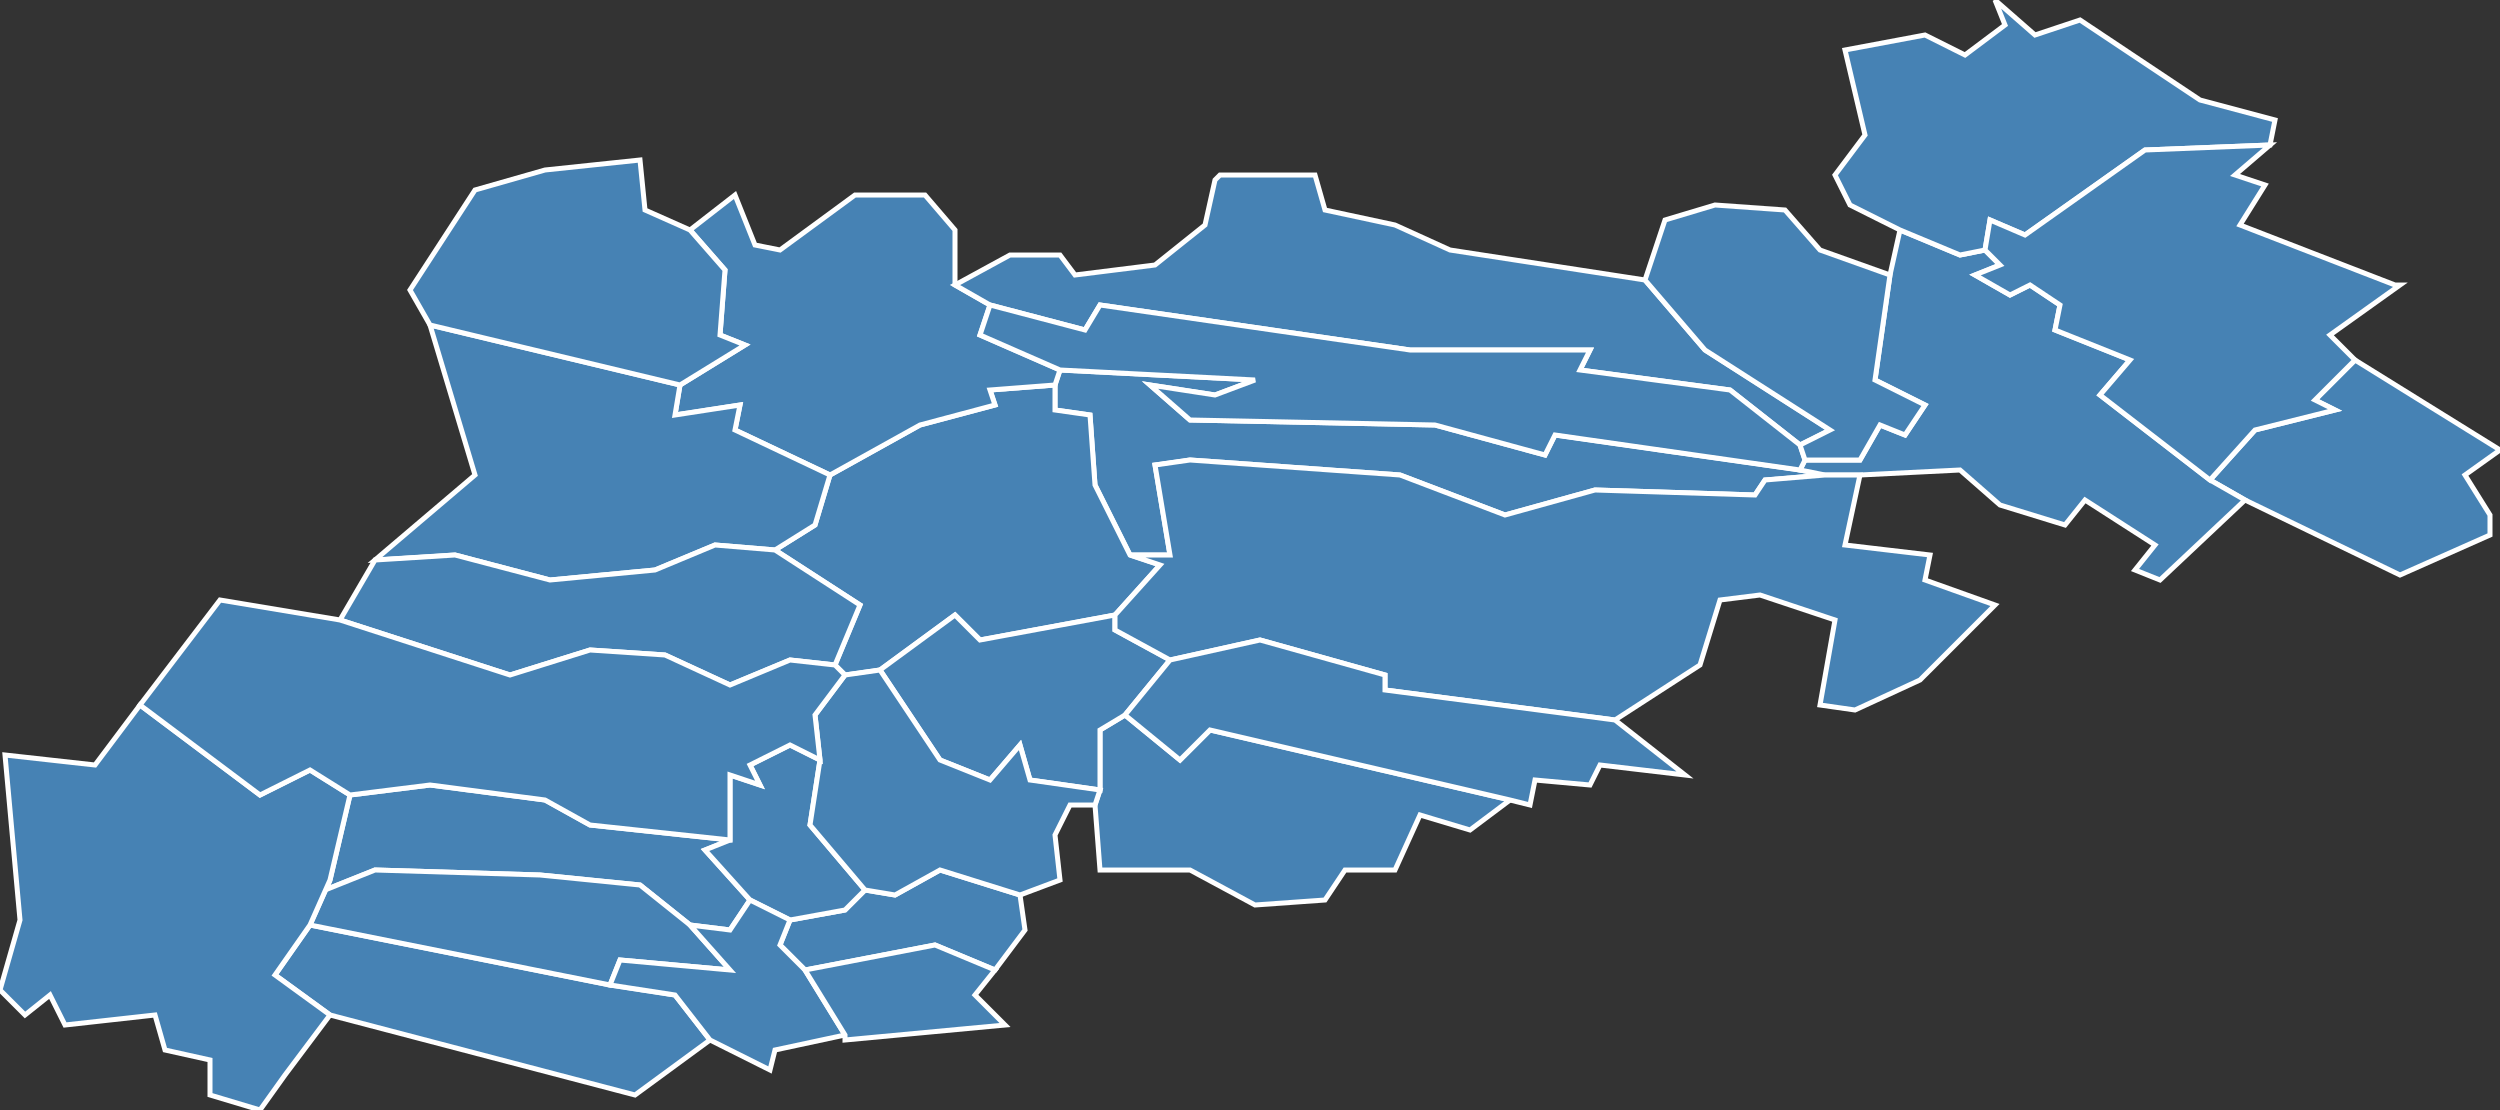 <?xml version="1.0" encoding="utf-8"?>
<svg version="1.1" id="svgmap" xmlns="http://www.w3.org/2000/svg" xmlns:xlink="http://www.w3.org/1999/xlink" x="0px" y="0px" width="100%" height="100%" viewBox="0 0 500 222">
<rect x="0" y="0" width="500" height="222" fill="#333333" stroke="none"/>
<polygon points="138,185 128,177 108,175 75,174 65,178 66,176 70,159 86,157 109,160 118,165 146,168 141,170 150,180 146,186 138,185" id="21070" class="commune" fill="steelblue" stroke-width="1" stroke="white" geotype="commune" geoname="Bévy" code_insee="21070" code_canton="2118"/><polygon points="442,96 451,86 467,82 463,80 471,72 500,90 493,95 498,103 498,107 480,115 449,100 442,96" id="21106" class="commune" fill="steelblue" stroke-width="1" stroke="white" geotype="commune" geoname="Bretenière" code_insee="21106" code_canton="2118"/><polygon points="226,111 219,97 218,83 211,82 211,77 212,74 251,76 243,79 230,77 238,84 287,85 309,91 311,87 360,94 365,95 353,96 351,99 319,98 301,103 280,95 238,92 231,93 234,111 226,111" id="21110" class="commune" fill="steelblue" stroke-width="1" stroke="white" geotype="commune" geoname="Brochon" code_insee="21110" code_canton="2118"/><polygon points="211,77 211,82 218,83 219,97 226,111 232,113 223,123 196,128 191,123 176,134 169,135 167,133 172,121 155,110 163,105 166,95 184,85 199,81 198,78 211,77" id="21132" class="commune" fill="steelblue" stroke-width="1" stroke="white" geotype="commune" geoname="Chambœuf" code_insee="21132" code_canton="2118"/><polygon points="220,158 220,146 225,143 236,152 242,146 302,160 294,166 284,163 279,174 269,174 265,180 251,181 238,174 220,174 219,161 220,158" id="21133" class="commune" fill="steelblue" stroke-width="1" stroke="white" geotype="commune" geoname="Chambolle-Musigny" code_insee="21133" code_canton="2118"/><polygon points="122,197 135,199 142,208 127,219 66,203 55,195 62,185 122,197" id="21169" class="commune" fill="steelblue" stroke-width="1" stroke="white" geotype="commune" geoname="Chevannes" code_insee="21169" code_canton="2118"/><polygon points="212,74 211,77 198,78 199,81 184,85 166,95 147,86 148,81 135,83 136,77 149,69 144,67 145,54 138,46 147,39 151,49 156,50 171,39 185,39 191,46 191,57 198,61 196,67 212,74" id="21178" class="commune" fill="steelblue" stroke-width="1" stroke="white" geotype="commune" geoname="Clémencey" code_insee="21178" code_canton="2118"/><polygon points="66,176 65,178 75,174 108,175 128,177 138,185 146,194 124,192 122,197 62,185 66,176" id="21182" class="commune" fill="steelblue" stroke-width="1" stroke="white" geotype="commune" geoname="Collonges-lès-Bévy" code_insee="21182" code_canton="2118"/><polygon points="198,61 191,57 202,51 212,51 215,55 231,53 241,45 243,36 244,35 263,35 265,42 279,45 290,50 329,56 341,70 366,86 360,89 346,78 316,74 318,70 282,70 220,61 217,66 198,61" id="21200" class="commune" fill="steelblue" stroke-width="1" stroke="white" geotype="commune" geoname="Couchey" code_insee="21200" code_canton="2118"/><polygon points="176,134 191,123 196,128 223,123 223,126 234,132 225,143 220,146 220,158 206,156 204,149 198,156 188,152 176,134" id="21217" class="commune" fill="steelblue" stroke-width="1" stroke="white" geotype="commune" geoname="Curley" code_insee="21217" code_canton="2118"/><polygon points="204,179 205,186 199,194 187,189 161,194 156,189 158,184 169,182 173,178 179,179 188,174 204,179" id="21219" class="commune" fill="steelblue" stroke-width="1" stroke="white" geotype="commune" geoname="Curtil-Vergy" code_insee="21219" code_canton="2118"/><polygon points="66,203 57,215 52,222 42,219 42,212 33,210 31,203 13,205 10,199 5,203 0,198 4,184 1,151 19,153 28,141 52,159 62,154 70,159 66,176 62,185 55,195 66,203" id="21228" class="commune" fill="steelblue" stroke-width="1" stroke="white" geotype="commune" geoname="Détain-et-Bruant" code_insee="21228" code_canton="2118"/><polygon points="150,180 141,170 146,168 146,155 152,157 150,153 158,149 164,152 162,165 173,178 169,182 158,184 150,180" id="21254" class="commune" fill="steelblue" stroke-width="1" stroke="white" geotype="commune" geoname="Étang-Vergy" code_insee="21254" code_canton="2118"/><polygon points="360,94 361,92 372,92 376,85 381,87 385,81 375,76 378,55 380,46 392,51 397,50 400,53 395,55 402,59 406,57 412,61 411,66 426,72 420,79 442,96 449,100 432,116 427,114 431,109 417,100 413,105 400,101 392,94 372,95 365,95 360,94" id="21263" class="commune" fill="steelblue" stroke-width="1" stroke="white" geotype="commune" geoname="Fénay" code_insee="21263" code_canton="2118"/><polygon points="361,92 360,94 311,87 309,91 287,85 238,84 230,77 243,79 251,76 212,74 196,67 198,61 217,66 220,61 282,70 318,70 316,74 346,78 360,89 361,92" id="21265" class="commune" fill="steelblue" stroke-width="1" stroke="white" geotype="commune" geoname="Fixin" code_insee="21265" code_canton="2118"/><polygon points="399,121 384,136 371,142 364,141 367,124 352,119 344,120 340,133 323,144 277,138 277,135 252,128 234,132 223,126 223,123 232,113 226,111 234,111 231,93 238,92 280,95 301,103 319,98 351,99 353,96 365,95 372,95 369,109 386,111 385,116 399,121" id="21295" class="commune" fill="steelblue" stroke-width="1" stroke="white" geotype="commune" geoname="Gevrey-Chambertin" code_insee="21295" code_canton="2118"/><polygon points="454,29 429,30 405,47 398,44 397,50 392,51 380,46 370,41 367,35 373,27 369,10 385,7 393,11 401,5 399,0 407,7 416,4 440,20 455,24 454,29" id="21355" class="commune" fill="steelblue" stroke-width="1" stroke="white" geotype="commune" geoname="Longvic" code_insee="21355" code_canton="2118"/><polygon points="142,208 135,199 122,197 124,192 146,194 138,185 146,186 150,180 158,184 156,189 161,194 169,207 155,210 154,214 142,208" id="21407" class="commune" fill="steelblue" stroke-width="1" stroke="white" geotype="commune" geoname="Messanges" code_insee="21407" code_canton="2118"/><polygon points="323,144 337,155 320,153 318,157 307,156 306,161 302,160 242,146 236,152 225,143 234,132 252,128 277,135 277,138 323,144" id="21442" class="commune" fill="steelblue" stroke-width="1" stroke="white" geotype="commune" geoname="Morey-Saint-Denis" code_insee="21442" code_canton="2118"/><polygon points="471,72 463,80 467,82 451,86 442,96 420,79 426,72 411,66 412,61 406,57 402,59 395,55 400,53 397,50 398,44 405,47 429,30 454,29 447,35 453,37 448,45 479,57 480,57 466,67 471,72" id="21473" class="commune" fill="steelblue" stroke-width="1" stroke="white" geotype="commune" geoname="Ouges" code_insee="21473" code_canton="2118"/><polygon points="360,89 366,86 341,70 329,56 333,44 343,41 357,42 364,50 378,55 375,76 385,81 381,87 376,85 372,92 361,92 360,89" id="21481" class="commune" fill="steelblue" stroke-width="1" stroke="white" geotype="commune" geoname="Perrigny-lès-Dijon" code_insee="21481" code_canton="2118"/><polygon points="166,95 163,105 155,110 143,109 131,114 110,116 91,111 75,112 95,95 86,65 136,77 135,83 148,81 147,86 166,95" id="21513" class="commune" fill="steelblue" stroke-width="1" stroke="white" geotype="commune" geoname="Quemigny-Poisot" code_insee="21513" code_canton="2118"/><polygon points="169,135 176,134 188,152 198,156 204,149 206,156 220,158 219,161 214,161 211,167 212,176 204,179 188,174 179,179 173,178 162,165 164,152 163,143 169,135" id="21523" class="commune" fill="steelblue" stroke-width="1" stroke="white" geotype="commune" geoname="Reulle-Vergy" code_insee="21523" code_canton="2118"/><polygon points="169,208 169,207 161,194 187,189 199,194 195,199 201,205 169,208" id="21597" class="commune" fill="steelblue" stroke-width="1" stroke="white" geotype="commune" geoname="Segrois" code_insee="21597" code_canton="2118"/><polygon points="167,133 158,132 146,137 133,131 118,130 102,135 68,124 75,112 91,111 110,116 131,114 143,109 155,110 172,121 167,133" id="21601" class="commune" fill="steelblue" stroke-width="1" stroke="white" geotype="commune" geoname="Semezanges" code_insee="21601" code_canton="2118"/><polygon points="68,124 102,135 118,130 133,131 146,137 158,132 167,133 169,135 163,143 164,152 158,149 150,153 152,157 146,155 146,168 118,165 109,160 86,157 70,159 62,154 52,159 28,141 44,120 68,124" id="21625" class="commune" fill="steelblue" stroke-width="1" stroke="white" geotype="commune" geoname="Ternant" code_insee="21625" code_canton="2118"/><polygon points="82,58 95,38 109,34 128,32 129,42 138,46 145,54 144,67 149,69 136,77 86,65 82,58" id="21650" class="commune" fill="steelblue" stroke-width="1" stroke="white" geotype="commune" geoname="Urcy" code_insee="21650" code_canton="2118"/></svg>